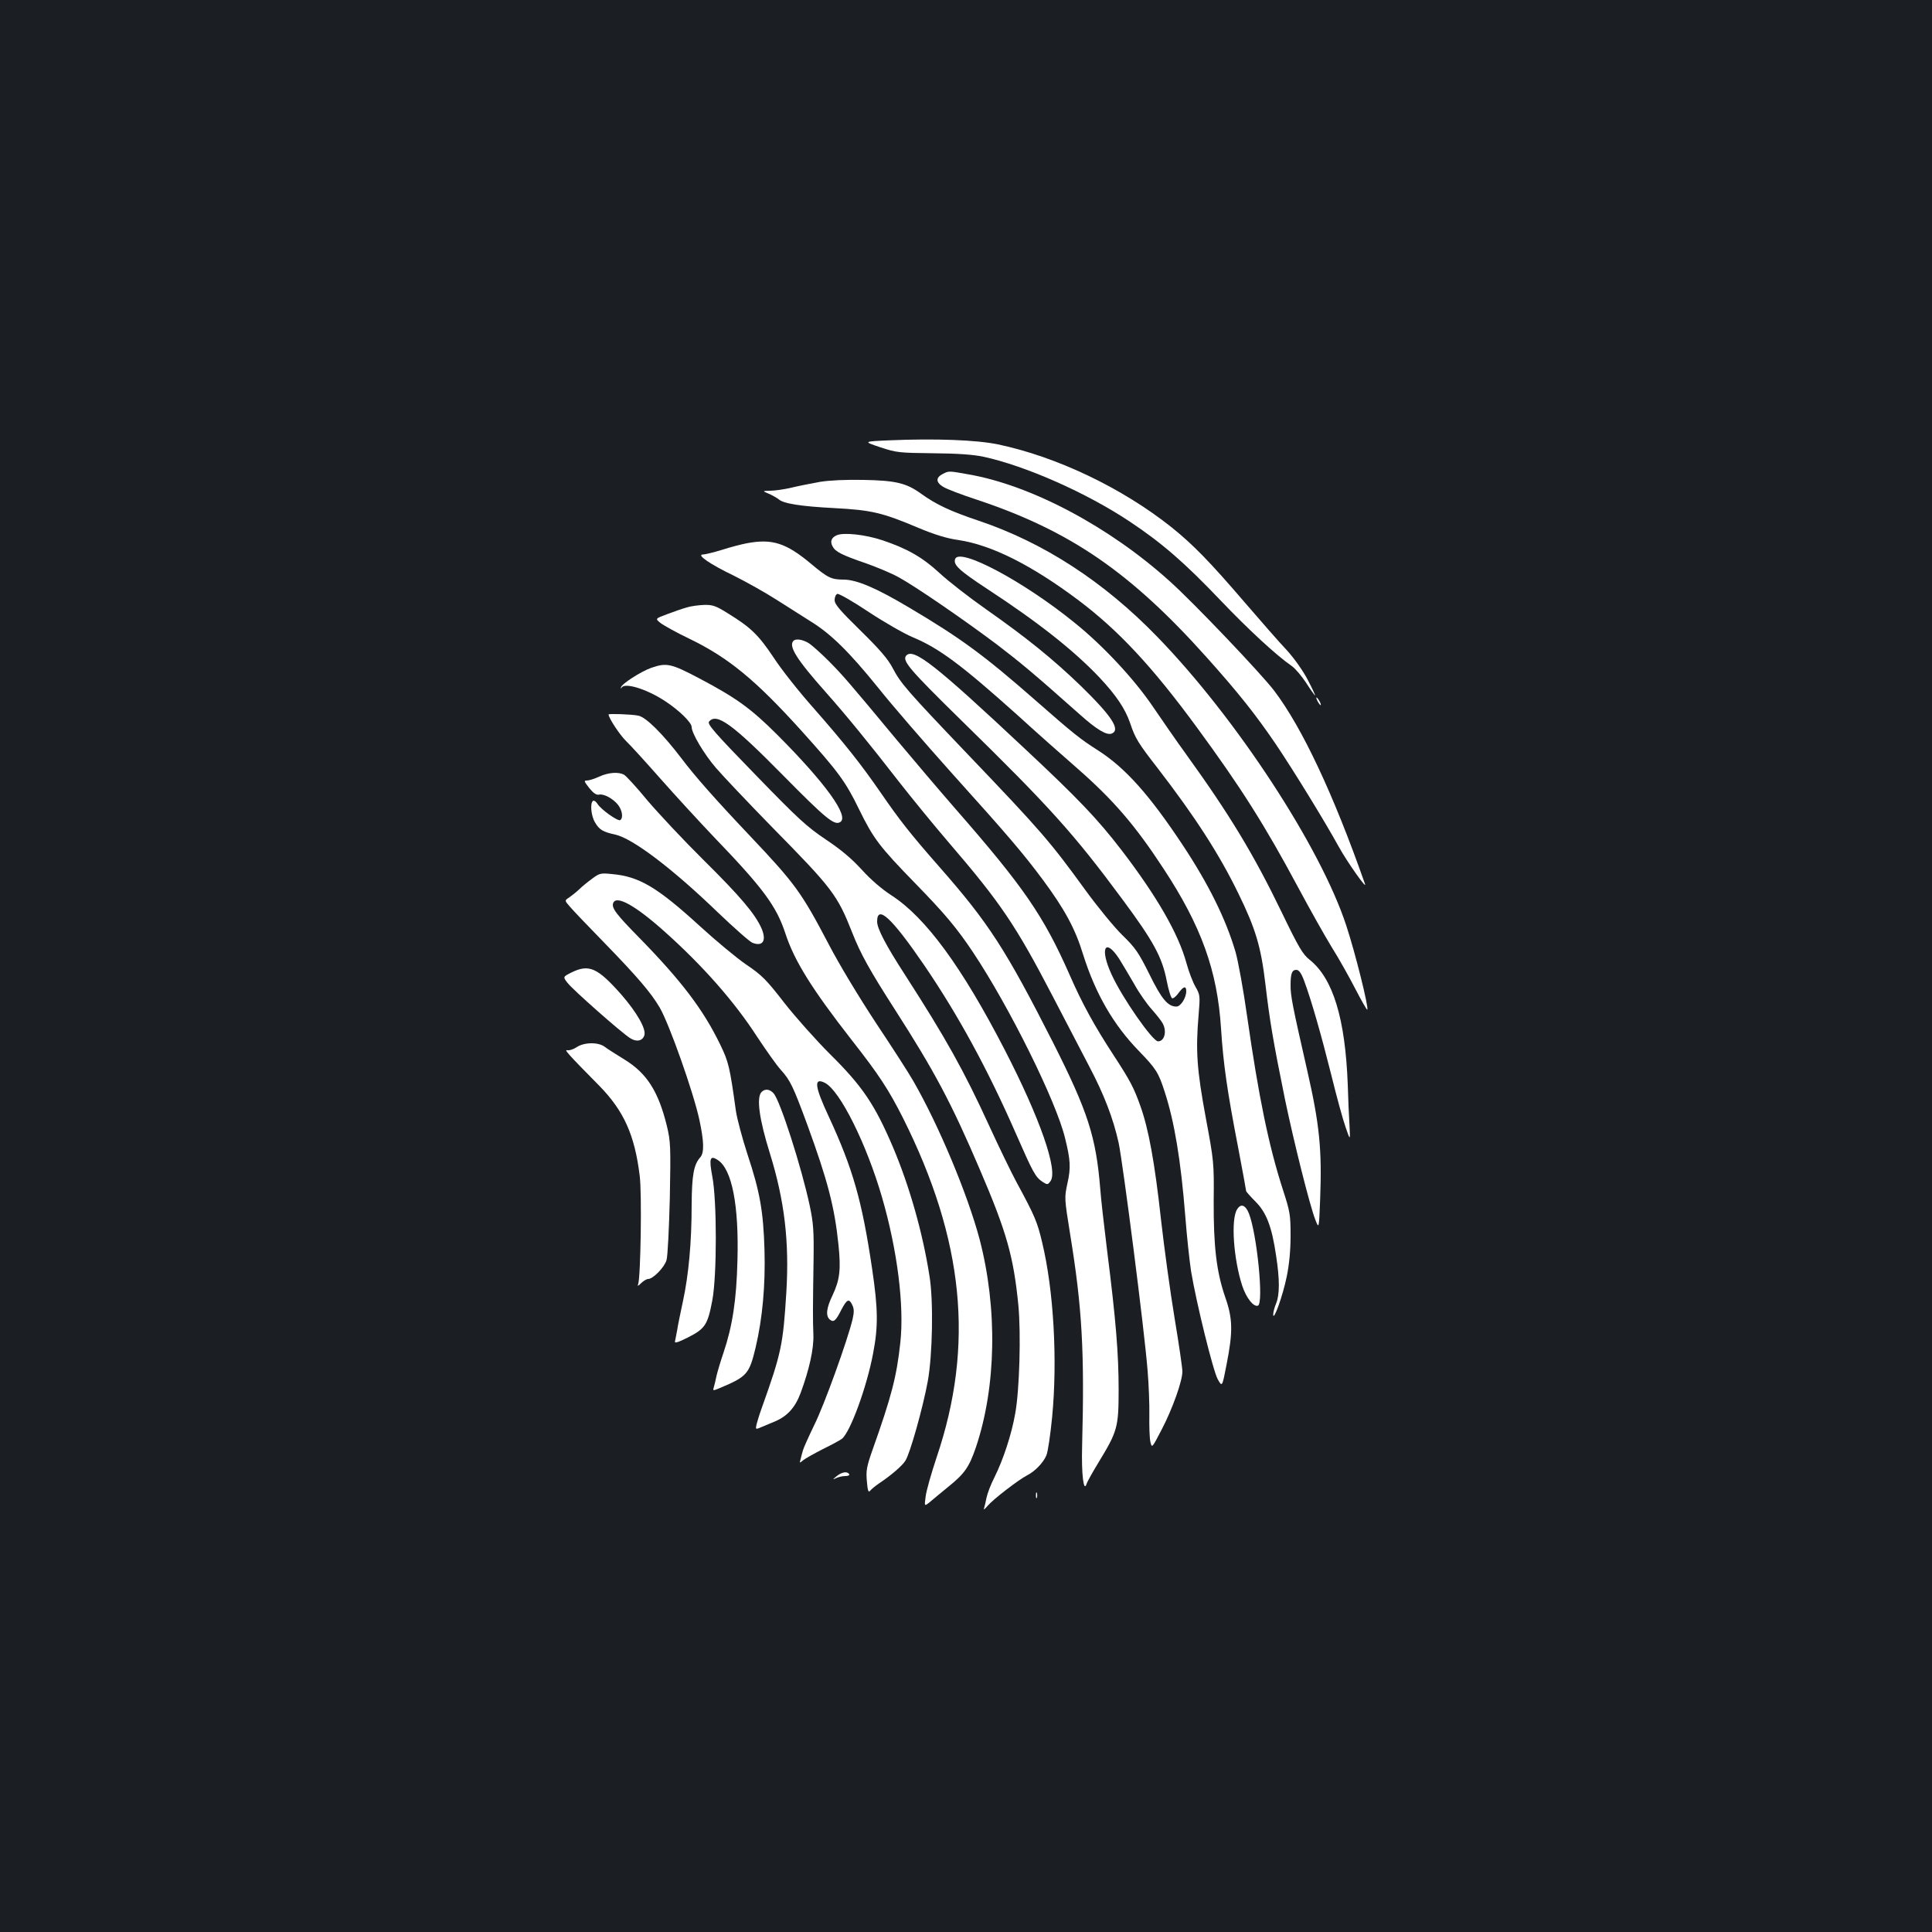<?xml version="1.0" standalone="no"?>
<!DOCTYPE svg PUBLIC "-//W3C//DTD SVG 20010904//EN"
 "http://www.w3.org/TR/2001/REC-SVG-20010904/DTD/svg10.dtd">
<svg version="1.0" xmlns="http://www.w3.org/2000/svg"
 width="1000pt" height="1000pt" viewBox="0 0 1000 1000"
 preserveAspectRatio="xMidYMid meet">
<rect width="100%" height="100%" fill="#1b1f23"/>
<g transform="translate(0,1000) scale(0.1,-0.1)"
fill="#ffffff" stroke="none">
<path d="M4606 7721 c-139 -6 -139 -6 -50 -36 85 -28 98 -29 274 -31 128 -1
208 -7 260 -18 218 -47 534 -187 755 -334 169 -112 287 -215 471 -408 146
-153 291 -287 371 -342 18 -13 51 -52 74 -87 23 -36 44 -65 46 -65 2 0 -15 37
-38 81 -25 48 -70 111 -108 153 -37 39 -136 152 -221 251 -181 211 -266 297
-375 385 -256 204 -595 366 -900 430 -112 23 -324 31 -559 21z"/>
<path d="M4880 7547 c-37 -19 -37 -43 2 -67 18 -11 96 -41 173 -66 484 -161
797 -376 1193 -819 161 -180 251 -293 355 -446 88 -130 254 -400 326 -531 44
-80 149 -228 136 -193 -163 464 -325 809 -470 1000 -65 86 -417 456 -540 566
-312 282 -718 498 -1044 554 -100 18 -100 18 -131 2z"/>
<path d="M4245 7506 c-44 -8 -111 -21 -148 -30 -38 -9 -87 -16 -110 -16 -42
-1 -42 -1 -7 -16 19 -8 41 -21 50 -28 25 -23 117 -37 290 -46 189 -10 247 -23
433 -102 84 -35 148 -55 207 -63 173 -26 380 -130 625 -314 205 -155 379 -341
610 -656 226 -308 350 -503 524 -828 60 -112 138 -251 173 -308 36 -57 91
-155 123 -217 32 -62 60 -111 62 -108 9 8 -62 294 -109 436 -133 406 -570
1074 -978 1494 -277 286 -589 488 -925 601 -149 50 -220 84 -298 140 -76 55
-132 68 -297 71 -87 2 -177 -2 -225 -10z"/>
<path d="M4332 7230 c-29 -12 -37 -33 -22 -59 14 -27 48 -44 173 -87 56 -20
131 -51 167 -71 85 -46 340 -221 510 -349 123 -94 187 -147 429 -362 87 -78
139 -109 165 -99 48 19 0 91 -160 247 -143 138 -280 249 -491 397 -87 61 -195
145 -240 187 -89 82 -168 127 -297 170 -87 29 -198 41 -234 26z"/>
<path d="M3865 7188 c-27 -5 -85 -20 -128 -34 -43 -13 -87 -24 -98 -24 -37 0
35 -50 160 -110 64 -32 164 -88 223 -126 60 -38 138 -88 175 -111 104 -64 200
-159 347 -341 73 -92 245 -290 380 -441 297 -330 368 -413 474 -555 113 -153
167 -252 208 -386 64 -203 156 -363 289 -500 89 -92 101 -111 133 -210 51
-156 84 -356 107 -645 8 -104 22 -233 30 -285 27 -163 114 -516 138 -559 23
-41 23 -41 46 78 33 168 32 235 -7 346 -46 133 -61 265 -60 500 2 196 1 205
-41 430 -46 248 -53 347 -37 532 8 98 8 103 -16 145 -14 24 -35 79 -47 123
-41 151 -153 346 -337 586 -124 161 -221 263 -501 525 -464 435 -576 523 -613
480 -21 -26 18 -72 283 -332 462 -452 585 -589 838 -931 160 -216 204 -297
228 -420 9 -47 22 -88 28 -90 6 -2 21 10 33 27 25 35 40 39 40 10 0 -35 -29
-80 -51 -80 -44 0 -77 39 -140 168 -56 112 -72 136 -140 202 -42 41 -127 145
-189 230 -186 256 -228 305 -615 710 -312 327 -343 363 -385 443 -24 46 -67
96 -166 193 -106 104 -134 136 -134 158 0 15 6 29 14 32 7 3 81 -39 163 -94
82 -54 185 -113 229 -131 136 -57 251 -143 540 -402 93 -85 233 -209 310 -276
187 -164 299 -294 445 -517 197 -299 280 -530 299 -829 12 -186 32 -325 90
-624 22 -116 40 -214 40 -218 0 -3 22 -28 48 -54 57 -57 85 -130 107 -280 19
-123 19 -202 0 -248 -8 -19 -15 -45 -15 -57 1 -39 50 98 70 196 13 63 20 136
20 212 0 109 -3 125 -40 239 -73 226 -125 478 -185 897 -19 135 -46 284 -60
333 -50 170 -139 350 -274 554 -172 259 -295 397 -436 488 -96 61 -127 86
-330 264 -260 228 -382 318 -649 476 -171 102 -271 144 -338 145 -65 0 -83 9
-168 80 -131 110 -203 133 -335 108z m1928 -2151 c18 -29 53 -88 78 -131 24
-44 65 -102 90 -130 25 -28 51 -61 57 -73 23 -42 9 -93 -24 -93 -28 0 -184
223 -240 345 -63 136 -35 195 39 82z"/>
<path d="M4944 7107 c-11 -30 18 -58 164 -154 266 -174 452 -321 585 -462 84
-90 131 -159 157 -235 26 -78 41 -102 142 -232 192 -249 319 -445 418 -649 89
-182 117 -275 140 -471 22 -187 40 -294 100 -589 46 -222 129 -554 158 -628
19 -49 19 -49 25 105 10 257 -3 388 -67 668 -78 342 -86 385 -86 440 0 61 7
80 30 80 13 0 25 -16 40 -56 38 -102 90 -285 141 -489 27 -110 60 -231 74
-270 24 -70 24 -70 20 10 -3 44 -7 139 -9 210 -13 343 -76 550 -197 647 -36
28 -57 64 -145 246 -145 300 -269 505 -494 817 -48 66 -124 176 -171 245 -97
144 -262 321 -411 440 -262 212 -591 387 -614 327z"/>
<path d="M3555 6856 c-22 -6 -68 -22 -102 -35 -62 -23 -62 -23 -35 -45 15 -12
83 -50 152 -83 200 -97 340 -212 576 -473 191 -212 230 -264 299 -406 76 -155
105 -194 295 -389 152 -156 213 -229 297 -355 186 -279 430 -770 476 -962 28
-113 30 -153 12 -233 -16 -75 -16 -76 14 -263 62 -380 75 -606 62 -1097 -4
-146 8 -242 23 -196 4 13 33 64 64 115 96 158 102 179 102 374 0 184 -14 359
-60 722 -16 129 -32 271 -35 315 -22 272 -64 401 -245 760 -244 480 -332 617
-587 907 -151 172 -206 242 -303 383 -105 152 -186 254 -350 441 -73 82 -166
199 -206 261 -79 118 -119 156 -236 228 -62 39 -79 45 -123 44 -27 -1 -68 -6
-90 -13z"/>
<path d="M4107 6683 c-27 -27 16 -96 169 -268 109 -123 223 -263 376 -460 64
-82 180 -224 258 -315 269 -313 347 -428 540 -799 70 -135 155 -298 188 -361
77 -146 124 -269 152 -395 23 -110 134 -973 150 -1180 6 -71 10 -175 9 -230
-1 -55 1 -116 5 -136 8 -36 8 -36 58 60 57 109 108 253 108 302 0 19 -18 142
-40 274 -22 132 -54 364 -71 515 -32 292 -64 467 -106 584 -34 96 -53 132
-137 261 -102 156 -165 271 -230 420 -135 306 -238 455 -592 860 -82 94 -216
252 -298 350 -260 313 -282 338 -357 414 -40 40 -87 82 -103 92 -31 19 -67 25
-79 12z"/>
<path d="M3370 6543 c-53 -19 -153 -83 -156 -101 -1 -7 0 -8 3 -2 14 29 128
-5 224 -68 74 -48 139 -112 139 -135 0 -32 64 -140 126 -212 38 -44 168 -181
289 -305 314 -319 339 -352 416 -547 43 -110 91 -196 222 -400 204 -318 291
-481 438 -825 140 -326 175 -452 200 -703 14 -149 6 -438 -16 -560 -19 -109
-62 -240 -108 -332 -19 -37 -37 -85 -41 -106 -4 -21 -10 -46 -13 -55 -4 -9 5
-3 19 14 30 35 159 134 203 157 42 21 85 66 101 104 8 18 21 108 30 200 28
294 8 654 -52 903 -25 105 -37 135 -132 310 -28 52 -92 184 -142 293 -131 286
-225 454 -433 777 -101 156 -147 243 -147 280 0 90 76 19 243 -225 176 -258
328 -537 472 -865 93 -212 104 -232 141 -257 25 -16 27 -16 41 3 41 54 -54
326 -236 679 -223 432 -410 686 -586 800 -51 33 -108 82 -155 134 -53 58 -108
104 -186 156 -97 65 -142 106 -364 335 -213 219 -250 262 -240 275 39 47 120
-11 385 -280 220 -223 264 -259 294 -240 48 29 -75 200 -324 450 -137 137
-214 193 -406 294 -146 77 -169 82 -249 54z"/>
<path d="M6820 6370 c6 -11 13 -20 16 -20 2 0 0 9 -6 20 -6 11 -13 20 -16 20
-2 0 0 -9 6 -20z"/>
<path d="M3150 6302 c0 -18 58 -106 90 -137 23 -22 103 -110 178 -195 75 -85
199 -220 275 -300 258 -268 326 -360 373 -504 46 -140 137 -286 343 -550 142
-181 190 -255 265 -403 316 -631 370 -1176 174 -1756 -28 -84 -54 -175 -57
-204 -7 -51 -7 -51 25 -25 17 15 59 49 93 77 84 68 107 101 142 203 106 314
113 720 19 1079 -62 232 -211 589 -343 818 -22 39 -109 174 -193 300 -90 137
-191 304 -247 412 -138 263 -172 310 -402 553 -181 191 -289 313 -358 405 -97
127 -184 214 -224 221 -35 7 -153 11 -153 6z"/>
<path d="M3101 5980 c-24 -11 -52 -20 -63 -20 -17 0 -15 -4 12 -39 21 -26 37
-37 50 -34 24 6 73 -20 99 -53 22 -28 28 -69 11 -79 -12 -7 -101 56 -118 85
-7 11 -17 18 -22 15 -17 -10 -11 -78 10 -112 22 -38 41 -49 105 -63 90 -20
296 -176 532 -404 84 -80 164 -151 178 -156 54 -21 74 12 46 76 -34 75 -107
162 -301 354 -103 102 -232 240 -289 307 -56 68 -110 127 -121 133 -29 16 -81
12 -129 -10z"/>
<path d="M3065 5452 c-22 -16 -53 -41 -68 -56 -16 -15 -39 -33 -52 -42 -23
-15 -23 -15 4 -46 14 -17 97 -104 183 -192 168 -173 237 -254 282 -330 50 -85
175 -439 206 -582 24 -113 26 -171 4 -195 -33 -37 -43 -91 -44 -244 0 -198
-16 -365 -45 -500 -13 -60 -27 -128 -30 -150 -4 -22 -9 -47 -11 -57 -4 -12 12
-8 68 20 88 45 101 65 125 192 24 129 24 514 0 640 -18 95 -12 112 28 86 74
-48 110 -235 102 -521 -5 -205 -26 -339 -72 -476 -14 -41 -30 -94 -36 -119 -5
-25 -12 -53 -15 -63 -5 -16 -3 -16 33 -1 140 59 151 72 184 209 36 153 51 323
46 505 -6 202 -24 302 -88 495 -27 83 -54 184 -60 225 -32 229 -37 252 -82
345 -87 179 -199 327 -417 550 -121 123 -146 156 -136 181 16 42 114 -12 266
-148 197 -176 361 -362 478 -543 47 -71 102 -149 123 -172 49 -54 64 -85 137
-283 106 -290 142 -428 162 -624 13 -128 7 -180 -31 -261 -32 -66 -36 -106
-14 -125 20 -16 31 -7 60 51 29 55 40 60 57 23 9 -19 9 -37 1 -72 -26 -109
-147 -445 -198 -547 -29 -60 -56 -120 -59 -132 -4 -13 -9 -33 -12 -45 -6 -22
-6 -22 12 -7 11 9 57 35 104 59 47 23 91 47 98 53 43 35 128 266 161 441 27
140 26 230 -5 439 -52 351 -99 517 -225 789 -73 156 -78 203 -19 173 78 -40
215 -316 295 -591 80 -275 116 -563 95 -754 -19 -176 -46 -279 -144 -555 -31
-88 -34 -108 -29 -163 4 -48 8 -59 17 -48 6 8 27 25 46 38 60 40 119 90 136
117 24 36 91 275 116 411 25 137 30 419 9 545 -35 225 -104 466 -188 665 -95
223 -159 318 -328 485 -72 72 -178 191 -236 265 -92 119 -116 143 -196 197
-50 34 -158 124 -239 198 -222 203 -316 259 -458 271 -56 6 -64 4 -101 -24z"/>
<path d="M2959 4967 c-46 -23 -46 -23 -21 -55 27 -35 277 -256 323 -285 33
-22 65 -15 74 14 11 32 -38 118 -119 211 -123 139 -167 159 -257 115z"/>
<path d="M2985 4580 c-16 -11 -38 -18 -48 -16 -19 5 -1 -16 165 -184 127 -130
183 -254 209 -465 12 -90 5 -528 -8 -562 -5 -12 0 -10 15 5 12 12 29 22 37 22
25 0 84 60 95 98 6 20 13 165 17 322 5 265 4 291 -15 371 -44 180 -104 274
-220 345 -42 26 -88 55 -101 65 -33 26 -107 25 -146 -1z"/>
<path d="M3942 4348 c-28 -28 -12 -142 43 -318 76 -245 101 -458 85 -720 -17
-270 -25 -312 -128 -600 -11 -30 -22 -67 -26 -82 -6 -28 -6 -28 29 -13 19 8
50 21 69 29 62 27 102 71 130 146 45 122 69 230 66 303 -3 75 -3 132 1 387 2
150 -1 190 -20 280 -42 197 -153 544 -187 581 -20 22 -44 25 -62 7z"/>
<path d="M6403 3740 c-33 -52 -18 -258 27 -396 21 -62 58 -110 81 -102 31 10
-5 373 -47 478 -18 44 -42 52 -61 20z"/>
<path d="M4330 2359 c-21 -17 -22 -19 -3 -10 12 6 33 11 48 11 15 0 24 4 20
10 -10 16 -38 11 -65 -11z"/>
<path d="M5362 2260 c0 -14 2 -19 5 -12 2 6 2 18 0 25 -3 6 -5 1 -5 -13z"/>
</g>
</svg>
